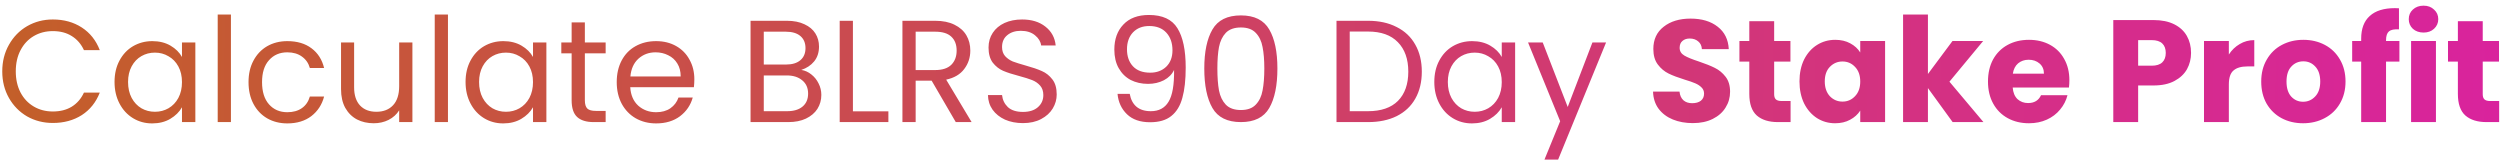 <svg width="430" height="28" viewBox="0 0 430 28" fill="none" xmlns="http://www.w3.org/2000/svg">
<path d="M0.389 12.275C0.389 10.575 0.772 9.05 1.539 7.7C2.306 6.333 3.347 5.267 4.664 4.5C5.997 3.733 7.472 3.35 9.089 3.35C10.989 3.35 12.647 3.808 14.064 4.725C15.481 5.642 16.514 6.942 17.164 8.625H14.439C13.956 7.575 13.256 6.767 12.339 6.2C11.439 5.633 10.356 5.35 9.089 5.35C7.872 5.35 6.781 5.633 5.814 6.2C4.847 6.767 4.089 7.575 3.539 8.625C2.989 9.658 2.714 10.875 2.714 12.275C2.714 13.658 2.989 14.875 3.539 15.925C4.089 16.958 4.847 17.758 5.814 18.325C6.781 18.892 7.872 19.175 9.089 19.175C10.356 19.175 11.439 18.9 12.339 18.35C13.256 17.783 13.956 16.975 14.439 15.925H17.164C16.514 17.592 15.481 18.883 14.064 19.8C12.647 20.7 10.989 21.15 9.089 21.15C7.472 21.15 5.997 20.775 4.664 20.025C3.347 19.258 2.306 18.2 1.539 16.85C0.772 15.5 0.389 13.975 0.389 12.275ZM19.701 14.1C19.701 12.7 19.984 11.475 20.55 10.425C21.117 9.358 21.892 8.533 22.875 7.95C23.875 7.367 24.984 7.075 26.201 7.075C27.401 7.075 28.442 7.333 29.326 7.85C30.209 8.367 30.867 9.017 31.3 9.8V7.3H33.6V21H31.3V18.45C30.851 19.25 30.175 19.917 29.276 20.45C28.392 20.967 27.359 21.225 26.175 21.225C24.959 21.225 23.859 20.925 22.875 20.325C21.892 19.725 21.117 18.883 20.55 17.8C19.984 16.717 19.701 15.483 19.701 14.1ZM31.3 14.125C31.3 13.092 31.092 12.192 30.675 11.425C30.259 10.658 29.692 10.075 28.976 9.675C28.276 9.258 27.5 9.05 26.651 9.05C25.8 9.05 25.026 9.25 24.326 9.65C23.625 10.05 23.067 10.633 22.651 11.4C22.234 12.167 22.026 13.067 22.026 14.1C22.026 15.15 22.234 16.067 22.651 16.85C23.067 17.617 23.625 18.208 24.326 18.625C25.026 19.025 25.8 19.225 26.651 19.225C27.5 19.225 28.276 19.025 28.976 18.625C29.692 18.208 30.259 17.617 30.675 16.85C31.092 16.067 31.3 15.158 31.3 14.125ZM39.72 2.5V21H37.445V2.5H39.72ZM42.747 14.125C42.747 12.708 43.031 11.475 43.597 10.425C44.164 9.358 44.947 8.533 45.947 7.95C46.964 7.367 48.122 7.075 49.422 7.075C51.106 7.075 52.489 7.483 53.572 8.3C54.672 9.117 55.397 10.25 55.747 11.7H53.297C53.064 10.867 52.606 10.208 51.922 9.725C51.256 9.242 50.422 9 49.422 9C48.122 9 47.072 9.45 46.272 10.35C45.472 11.233 45.072 12.492 45.072 14.125C45.072 15.775 45.472 17.05 46.272 17.95C47.072 18.85 48.122 19.3 49.422 19.3C50.422 19.3 51.256 19.067 51.922 18.6C52.589 18.133 53.047 17.467 53.297 16.6H55.747C55.381 18 54.647 19.125 53.547 19.975C52.447 20.808 51.072 21.225 49.422 21.225C48.122 21.225 46.964 20.933 45.947 20.35C44.947 19.767 44.164 18.942 43.597 17.875C43.031 16.808 42.747 15.558 42.747 14.125ZM70.933 7.3V21H68.658V18.975C68.225 19.675 67.616 20.225 66.833 20.625C66.066 21.008 65.216 21.2 64.283 21.2C63.216 21.2 62.258 20.983 61.408 20.55C60.558 20.1 59.883 19.433 59.383 18.55C58.9 17.667 58.658 16.592 58.658 15.325V7.3H60.908V15.025C60.908 16.375 61.25 17.417 61.933 18.15C62.616 18.867 63.55 19.225 64.733 19.225C65.95 19.225 66.908 18.85 67.608 18.1C68.308 17.35 68.658 16.258 68.658 14.825V7.3H70.933ZM77.049 2.5V21H74.774V2.5H77.049ZM80.076 14.1C80.076 12.7 80.36 11.475 80.927 10.425C81.493 9.358 82.268 8.533 83.251 7.95C84.251 7.367 85.36 7.075 86.576 7.075C87.776 7.075 88.818 7.333 89.701 7.85C90.585 8.367 91.243 9.017 91.677 9.8V7.3H93.977V21H91.677V18.45C91.227 19.25 90.552 19.917 89.651 20.45C88.768 20.967 87.735 21.225 86.552 21.225C85.335 21.225 84.235 20.925 83.251 20.325C82.268 19.725 81.493 18.883 80.927 17.8C80.36 16.717 80.076 15.483 80.076 14.1ZM91.677 14.125C91.677 13.092 91.468 12.192 91.052 11.425C90.635 10.658 90.068 10.075 89.352 9.675C88.651 9.258 87.876 9.05 87.026 9.05C86.177 9.05 85.401 9.25 84.701 9.65C84.001 10.05 83.443 10.633 83.026 11.4C82.61 12.167 82.401 13.067 82.401 14.1C82.401 15.15 82.61 16.067 83.026 16.85C83.443 17.617 84.001 18.208 84.701 18.625C85.401 19.025 86.177 19.225 87.026 19.225C87.876 19.225 88.651 19.025 89.352 18.625C90.068 18.208 90.635 17.617 91.052 16.85C91.468 16.067 91.677 15.158 91.677 14.125ZM100.596 9.175V17.25C100.596 17.917 100.738 18.392 101.021 18.675C101.304 18.942 101.796 19.075 102.496 19.075H104.171V21H102.121C100.854 21 99.904 20.708 99.271 20.125C98.638 19.542 98.321 18.583 98.321 17.25V9.175H96.546V7.3H98.321V3.85H100.596V7.3H104.171V9.175H100.596ZM119.427 13.625C119.427 14.058 119.402 14.517 119.352 15H108.402C108.486 16.35 108.944 17.408 109.777 18.175C110.627 18.925 111.652 19.3 112.852 19.3C113.836 19.3 114.652 19.075 115.302 18.625C115.969 18.158 116.436 17.542 116.702 16.775H119.152C118.786 18.092 118.052 19.167 116.952 20C115.852 20.817 114.486 21.225 112.852 21.225C111.552 21.225 110.386 20.933 109.352 20.35C108.336 19.767 107.536 18.942 106.952 17.875C106.369 16.792 106.077 15.542 106.077 14.125C106.077 12.708 106.361 11.467 106.927 10.4C107.494 9.333 108.286 8.517 109.302 7.95C110.336 7.367 111.519 7.075 112.852 7.075C114.152 7.075 115.302 7.358 116.302 7.925C117.302 8.492 118.069 9.275 118.602 10.275C119.152 11.258 119.427 12.375 119.427 13.625ZM117.077 13.15C117.077 12.283 116.886 11.542 116.502 10.925C116.119 10.292 115.594 9.817 114.927 9.5C114.277 9.167 113.552 9 112.752 9C111.602 9 110.619 9.367 109.802 10.1C109.002 10.833 108.544 11.85 108.427 13.15H117.077ZM137.82 12.025C138.454 12.125 139.029 12.383 139.545 12.8C140.079 13.217 140.495 13.733 140.795 14.35C141.112 14.967 141.27 15.625 141.27 16.325C141.27 17.208 141.045 18.008 140.595 18.725C140.145 19.425 139.487 19.983 138.62 20.4C137.77 20.8 136.762 21 135.595 21H129.095V3.575H135.345C136.529 3.575 137.537 3.775 138.37 4.175C139.204 4.558 139.829 5.083 140.245 5.75C140.662 6.417 140.87 7.167 140.87 8C140.87 9.033 140.587 9.892 140.02 10.575C139.47 11.242 138.737 11.725 137.82 12.025ZM131.37 11.1H135.195C136.262 11.1 137.087 10.85 137.67 10.35C138.254 9.85 138.545 9.158 138.545 8.275C138.545 7.392 138.254 6.7 137.67 6.2C137.087 5.7 136.245 5.45 135.145 5.45H131.37V11.1ZM135.395 19.125C136.529 19.125 137.412 18.858 138.045 18.325C138.679 17.792 138.995 17.05 138.995 16.1C138.995 15.133 138.662 14.375 137.995 13.825C137.329 13.258 136.437 12.975 135.32 12.975H131.37V19.125H135.395ZM146.702 19.15H152.802V21H144.427V3.575H146.702V19.15ZM164.393 21L160.243 13.875H157.493V21H155.218V3.575H160.843C162.16 3.575 163.268 3.8 164.168 4.25C165.085 4.7 165.768 5.308 166.218 6.075C166.668 6.842 166.893 7.717 166.893 8.7C166.893 9.9 166.543 10.958 165.843 11.875C165.16 12.792 164.127 13.4 162.743 13.7L167.118 21H164.393ZM157.493 12.05H160.843C162.077 12.05 163.002 11.75 163.618 11.15C164.235 10.533 164.543 9.717 164.543 8.7C164.543 7.667 164.235 6.867 163.618 6.3C163.018 5.733 162.093 5.45 160.843 5.45H157.493V12.05ZM175.953 21.175C174.803 21.175 173.77 20.975 172.853 20.575C171.953 20.158 171.245 19.592 170.728 18.875C170.212 18.142 169.945 17.3 169.928 16.35H172.353C172.437 17.167 172.77 17.858 173.353 18.425C173.953 18.975 174.82 19.25 175.953 19.25C177.037 19.25 177.887 18.983 178.503 18.45C179.137 17.9 179.453 17.2 179.453 16.35C179.453 15.683 179.27 15.142 178.903 14.725C178.537 14.308 178.078 13.992 177.528 13.775C176.978 13.558 176.237 13.325 175.303 13.075C174.153 12.775 173.228 12.475 172.528 12.175C171.845 11.875 171.253 11.408 170.753 10.775C170.27 10.125 170.028 9.258 170.028 8.175C170.028 7.225 170.27 6.383 170.753 5.65C171.237 4.917 171.912 4.35 172.778 3.95C173.662 3.55 174.67 3.35 175.803 3.35C177.437 3.35 178.77 3.758 179.803 4.575C180.853 5.392 181.445 6.475 181.578 7.825H179.078C178.995 7.158 178.645 6.575 178.028 6.075C177.412 5.558 176.595 5.3 175.578 5.3C174.628 5.3 173.853 5.55 173.253 6.05C172.653 6.533 172.353 7.217 172.353 8.1C172.353 8.733 172.528 9.25 172.878 9.65C173.245 10.05 173.687 10.358 174.203 10.575C174.737 10.775 175.478 11.008 176.428 11.275C177.578 11.592 178.503 11.908 179.203 12.225C179.903 12.525 180.503 13 181.003 13.65C181.503 14.283 181.753 15.15 181.753 16.25C181.753 17.1 181.528 17.9 181.078 18.65C180.628 19.4 179.962 20.008 179.078 20.475C178.195 20.942 177.153 21.175 175.953 21.175ZM194.316 16.15C194.483 17.1 194.866 17.833 195.466 18.35C196.083 18.867 196.908 19.125 197.941 19.125C199.325 19.125 200.341 18.583 200.991 17.5C201.658 16.417 201.975 14.592 201.941 12.025C201.591 12.775 201.008 13.367 200.191 13.8C199.375 14.217 198.466 14.425 197.466 14.425C196.35 14.425 195.35 14.2 194.466 13.75C193.6 13.283 192.916 12.608 192.416 11.725C191.916 10.842 191.666 9.775 191.666 8.525C191.666 6.742 192.183 5.308 193.216 4.225C194.25 3.125 195.716 2.575 197.616 2.575C199.95 2.575 201.583 3.333 202.516 4.85C203.466 6.367 203.941 8.625 203.941 11.625C203.941 13.725 203.75 15.458 203.366 16.825C203 18.192 202.366 19.233 201.466 19.95C200.583 20.667 199.366 21.025 197.816 21.025C196.116 21.025 194.791 20.567 193.841 19.65C192.891 18.733 192.35 17.567 192.216 16.15H194.316ZM197.841 12.5C198.958 12.5 199.875 12.158 200.591 11.475C201.308 10.775 201.666 9.833 201.666 8.65C201.666 7.4 201.316 6.392 200.616 5.625C199.916 4.858 198.933 4.475 197.666 4.475C196.5 4.475 195.566 4.842 194.866 5.575C194.183 6.308 193.841 7.275 193.841 8.475C193.841 9.692 194.183 10.667 194.866 11.4C195.55 12.133 196.541 12.5 197.841 12.5ZM207.138 11.775C207.138 8.908 207.605 6.675 208.538 5.075C209.472 3.458 211.105 2.65 213.438 2.65C215.755 2.65 217.38 3.458 218.313 5.075C219.247 6.675 219.713 8.908 219.713 11.775C219.713 14.692 219.247 16.958 218.313 18.575C217.38 20.192 215.755 21 213.438 21C211.105 21 209.472 20.192 208.538 18.575C207.605 16.958 207.138 14.692 207.138 11.775ZM217.463 11.775C217.463 10.325 217.363 9.1 217.163 8.1C216.98 7.083 216.588 6.267 215.988 5.65C215.405 5.033 214.555 4.725 213.438 4.725C212.305 4.725 211.438 5.033 210.838 5.65C210.255 6.267 209.863 7.083 209.663 8.1C209.48 9.1 209.388 10.325 209.388 11.775C209.388 13.275 209.48 14.533 209.663 15.55C209.863 16.567 210.255 17.383 210.838 18C211.438 18.617 212.305 18.925 213.438 18.925C214.555 18.925 215.405 18.617 215.988 18C216.588 17.383 216.98 16.567 217.163 15.55C217.363 14.533 217.463 13.275 217.463 11.775ZM235.302 3.575C237.202 3.575 238.843 3.933 240.227 4.65C241.627 5.35 242.693 6.358 243.427 7.675C244.177 8.992 244.552 10.542 244.552 12.325C244.552 14.108 244.177 15.658 243.427 16.975C242.693 18.275 241.627 19.275 240.227 19.975C238.843 20.658 237.202 21 235.302 21H229.877V3.575H235.302ZM235.302 19.125C237.552 19.125 239.268 18.533 240.452 17.35C241.635 16.15 242.227 14.475 242.227 12.325C242.227 10.158 241.627 8.467 240.427 7.25C239.243 6.033 237.535 5.425 235.302 5.425H232.152V19.125H235.302ZM246.702 14.1C246.702 12.7 246.986 11.475 247.552 10.425C248.119 9.358 248.894 8.533 249.877 7.95C250.877 7.367 251.986 7.075 253.202 7.075C254.402 7.075 255.444 7.333 256.327 7.85C257.211 8.367 257.869 9.017 258.302 9.8V7.3H260.602V21H258.302V18.45C257.852 19.25 257.177 19.917 256.277 20.45C255.394 20.967 254.361 21.225 253.177 21.225C251.961 21.225 250.861 20.925 249.877 20.325C248.894 19.725 248.119 18.883 247.552 17.8C246.986 16.717 246.702 15.483 246.702 14.1ZM258.302 14.125C258.302 13.092 258.094 12.192 257.677 11.425C257.261 10.658 256.694 10.075 255.977 9.675C255.277 9.258 254.502 9.05 253.652 9.05C252.802 9.05 252.027 9.25 251.327 9.65C250.627 10.05 250.069 10.633 249.652 11.4C249.236 12.167 249.027 13.067 249.027 14.1C249.027 15.15 249.236 16.067 249.652 16.85C250.069 17.617 250.627 18.208 251.327 18.625C252.027 19.025 252.802 19.225 253.652 19.225C254.502 19.225 255.277 19.025 255.977 18.625C256.694 18.208 257.261 17.617 257.677 16.85C258.094 16.067 258.302 15.158 258.302 14.125ZM276.247 7.3L267.997 27.45H265.647L268.347 20.85L262.822 7.3H265.347L269.647 18.4L273.897 7.3H276.247ZM291.174 21.175C289.891 21.175 288.741 20.967 287.724 20.55C286.707 20.133 285.891 19.517 285.274 18.7C284.674 17.883 284.357 16.9 284.324 15.75H288.874C288.941 16.4 289.166 16.9 289.549 17.25C289.932 17.583 290.432 17.75 291.049 17.75C291.682 17.75 292.182 17.608 292.549 17.325C292.916 17.025 293.099 16.617 293.099 16.1C293.099 15.667 292.949 15.308 292.649 15.025C292.366 14.742 292.007 14.508 291.574 14.325C291.157 14.142 290.557 13.933 289.774 13.7C288.641 13.35 287.716 13 286.999 12.65C286.282 12.3 285.666 11.783 285.149 11.1C284.632 10.417 284.374 9.525 284.374 8.425C284.374 6.792 284.966 5.517 286.149 4.6C287.332 3.667 288.874 3.2 290.774 3.2C292.707 3.2 294.266 3.667 295.449 4.6C296.632 5.517 297.266 6.8 297.349 8.45H292.724C292.691 7.883 292.482 7.442 292.099 7.125C291.716 6.792 291.224 6.625 290.624 6.625C290.107 6.625 289.691 6.767 289.374 7.05C289.057 7.317 288.899 7.708 288.899 8.225C288.899 8.792 289.166 9.233 289.699 9.55C290.232 9.867 291.066 10.208 292.199 10.575C293.332 10.958 294.249 11.325 294.949 11.675C295.666 12.025 296.282 12.533 296.799 13.2C297.316 13.867 297.574 14.725 297.574 15.775C297.574 16.775 297.316 17.683 296.799 18.5C296.299 19.317 295.566 19.967 294.599 20.45C293.632 20.933 292.491 21.175 291.174 21.175ZM307.98 17.375V21H305.805C304.255 21 303.046 20.625 302.18 19.875C301.313 19.108 300.88 17.867 300.88 16.15V10.6H299.18V7.05H300.88V3.65H305.155V7.05H307.955V10.6H305.155V16.2C305.155 16.617 305.255 16.917 305.455 17.1C305.655 17.283 305.988 17.375 306.455 17.375H307.98ZM309.511 14C309.511 12.567 309.778 11.308 310.311 10.225C310.861 9.142 311.603 8.308 312.536 7.725C313.469 7.142 314.511 6.85 315.661 6.85C316.644 6.85 317.503 7.05 318.236 7.45C318.986 7.85 319.561 8.375 319.961 9.025V7.05H324.236V21H319.961V19.025C319.544 19.675 318.961 20.2 318.211 20.6C317.478 21 316.619 21.2 315.636 21.2C314.503 21.2 313.469 20.908 312.536 20.325C311.603 19.725 310.861 18.883 310.311 17.8C309.778 16.7 309.511 15.433 309.511 14ZM319.961 14.025C319.961 12.958 319.661 12.117 319.061 11.5C318.478 10.883 317.761 10.575 316.911 10.575C316.061 10.575 315.336 10.883 314.736 11.5C314.153 12.1 313.861 12.933 313.861 14C313.861 15.067 314.153 15.917 314.736 16.55C315.336 17.167 316.061 17.475 316.911 17.475C317.761 17.475 318.478 17.167 319.061 16.55C319.661 15.933 319.961 15.092 319.961 14.025ZM335.854 21L331.604 15.15V21H327.329V2.5H331.604V12.725L335.829 7.05H341.104L335.304 14.05L341.154 21H335.854ZM355.933 13.8C355.933 14.2 355.908 14.617 355.858 15.05H346.183C346.25 15.917 346.525 16.583 347.008 17.05C347.508 17.5 348.116 17.725 348.833 17.725C349.9 17.725 350.641 17.275 351.058 16.375H355.608C355.375 17.292 354.95 18.117 354.333 18.85C353.733 19.583 352.975 20.158 352.058 20.575C351.141 20.992 350.116 21.2 348.983 21.2C347.616 21.2 346.4 20.908 345.333 20.325C344.266 19.742 343.433 18.908 342.833 17.825C342.233 16.742 341.933 15.475 341.933 14.025C341.933 12.575 342.225 11.308 342.808 10.225C343.408 9.142 344.241 8.308 345.308 7.725C346.375 7.142 347.6 6.85 348.983 6.85C350.333 6.85 351.533 7.133 352.583 7.7C353.633 8.267 354.45 9.075 355.033 10.125C355.633 11.175 355.933 12.4 355.933 13.8ZM351.558 12.675C351.558 11.942 351.308 11.358 350.808 10.925C350.308 10.492 349.683 10.275 348.933 10.275C348.216 10.275 347.608 10.483 347.108 10.9C346.625 11.317 346.325 11.908 346.208 12.675H351.558ZM376.861 9.1C376.861 10.117 376.628 11.05 376.161 11.9C375.694 12.733 374.978 13.408 374.011 13.925C373.044 14.442 371.844 14.7 370.411 14.7H367.761V21H363.486V3.45H370.411C371.811 3.45 372.994 3.692 373.961 4.175C374.928 4.658 375.653 5.325 376.136 6.175C376.619 7.025 376.861 8 376.861 9.1ZM370.086 11.3C370.903 11.3 371.511 11.108 371.911 10.725C372.311 10.342 372.511 9.8 372.511 9.1C372.511 8.4 372.311 7.858 371.911 7.475C371.511 7.092 370.903 6.9 370.086 6.9H367.761V11.3H370.086ZM383.362 9.375C383.862 8.608 384.487 8.008 385.237 7.575C385.987 7.125 386.82 6.9 387.737 6.9V11.425H386.562C385.495 11.425 384.695 11.658 384.162 12.125C383.628 12.575 383.362 13.375 383.362 14.525V21H379.087V7.05H383.362V9.375ZM396.13 21.2C394.763 21.2 393.53 20.908 392.43 20.325C391.347 19.742 390.488 18.908 389.855 17.825C389.238 16.742 388.93 15.475 388.93 14.025C388.93 12.592 389.247 11.333 389.88 10.25C390.513 9.15 391.38 8.308 392.48 7.725C393.58 7.142 394.813 6.85 396.18 6.85C397.547 6.85 398.78 7.142 399.88 7.725C400.98 8.308 401.847 9.15 402.48 10.25C403.113 11.333 403.43 12.592 403.43 14.025C403.43 15.458 403.105 16.725 402.455 17.825C401.822 18.908 400.947 19.742 399.83 20.325C398.73 20.908 397.497 21.2 396.13 21.2ZM396.13 17.5C396.947 17.5 397.638 17.2 398.205 16.6C398.788 16 399.08 15.142 399.08 14.025C399.08 12.908 398.797 12.05 398.23 11.45C397.68 10.85 396.997 10.55 396.18 10.55C395.347 10.55 394.655 10.85 394.105 11.45C393.555 12.033 393.28 12.892 393.28 14.025C393.28 15.142 393.547 16 394.08 16.6C394.63 17.2 395.313 17.5 396.13 17.5ZM412.698 10.6H410.398V21H406.123V10.6H404.573V7.05H406.123V6.65C406.123 4.933 406.615 3.633 407.598 2.75C408.581 1.85 410.023 1.4 411.923 1.4C412.24 1.4 412.473 1.408 412.623 1.425V5.05C411.806 5 411.231 5.117 410.898 5.4C410.565 5.683 410.398 6.192 410.398 6.925V7.05H412.698V10.6ZM416.857 5.6C416.107 5.6 415.49 5.383 415.007 4.95C414.54 4.5 414.307 3.95 414.307 3.3C414.307 2.633 414.54 2.083 415.007 1.65C415.49 1.2 416.107 0.975 416.857 0.975C417.59 0.975 418.19 1.2 418.657 1.65C419.14 2.083 419.382 2.633 419.382 3.3C419.382 3.95 419.14 4.5 418.657 4.95C418.19 5.383 417.59 5.6 416.857 5.6ZM418.982 7.05V21H414.707V7.05H418.982ZM429.855 17.375V21H427.68C426.13 21 424.921 20.625 424.055 19.875C423.188 19.108 422.755 17.867 422.755 16.15V10.6H421.055V7.05H422.755V3.65H427.03V7.05H429.83V10.6H427.03V16.2C427.03 16.617 427.13 16.917 427.33 17.1C427.53 17.283 427.863 17.375 428.33 17.375H429.855Z" fill="url(#paint0_linear)"/>
<defs>
<linearGradient id="paint0_linear" x1="-1" y1="8.833" x2="430.99" y2="13.009" gradientUnits="userSpaceOnUse">
<stop stop-color="#C35F29"/>
<stop offset="1" stop-color="#D9239D"/>
</linearGradient>
</defs>
</svg>
